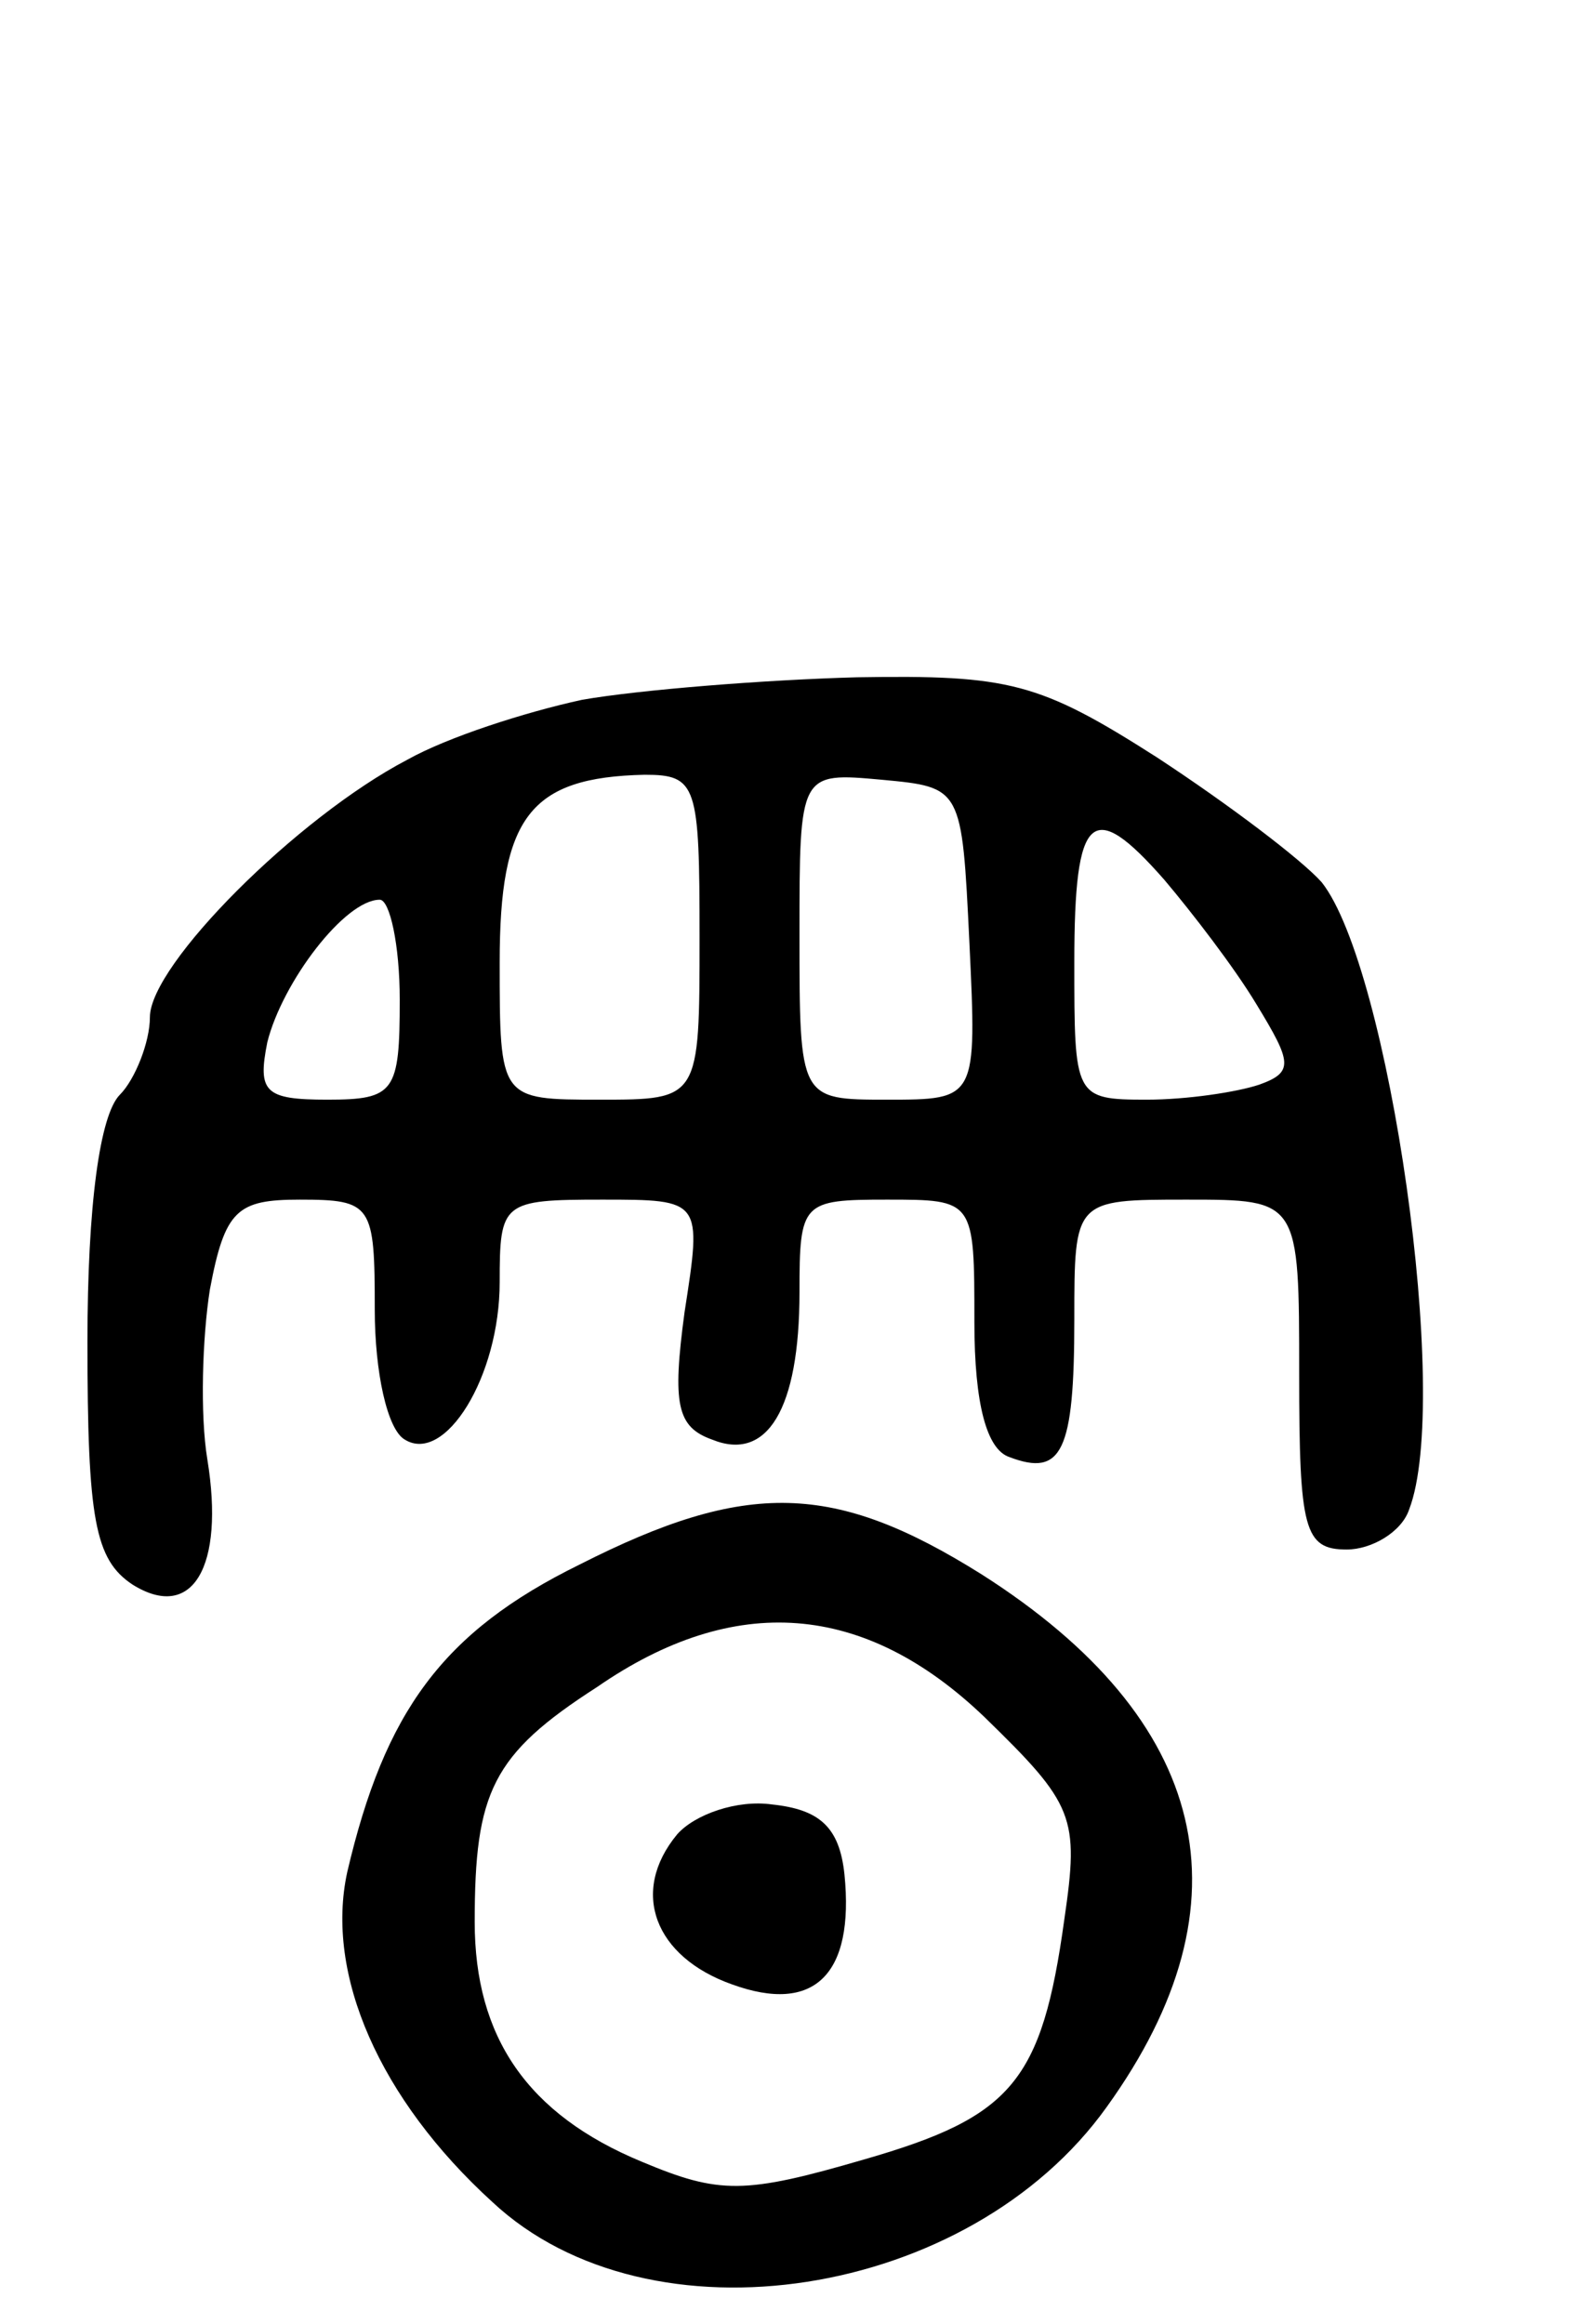<svg version="1.0" xmlns="http://www.w3.org/2000/svg"
 width="63pt" height="93pt" viewBox="0 0 63 93"
 preserveAspectRatio="xMidYMid meet">
<g transform="translate(0,93) scale(0.1,-0.1)"
fill="#000000" stroke="none">
<path d="M233 650 c-23 -5 -54 -15 -70 -24 -44 -23 -103 -82 -103 -103 0 -10
-6 -25 -12 -31 -8 -8 -13 -44 -13 -99 0 -71 3 -87 18 -97 24 -15 37 7 30 50
-3 18 -2 49 1 68 6 32 11 36 36 36 29 0 30 -2 30 -44 0 -25 5 -48 12 -52 16
-10 38 25 38 63 0 32 1 33 41 33 40 0 40 0 33 -45 -5 -37 -3 -46 11 -51 22 -9
35 12 35 59 0 36 1 37 35 37 35 0 35 0 35 -49 0 -33 5 -51 14 -54 21 -8 26 2
26 55 0 48 0 48 45 48 45 0 45 0 45 -70 0 -62 2 -70 19 -70 10 0 22 7 25 16
17 44 -8 217 -35 251 -8 9 -37 31 -66 50 -47 30 -59 33 -120 32 -37 -1 -87 -5
-110 -9z m47 -95 c0 -65 0 -65 -40 -65 -40 0 -40 0 -40 55 0 58 12 74 58 75
21 0 22 -4 22 -65z m108 -2 c3 -63 3 -63 -33 -63 -35 0 -35 0 -35 66 0 65 0
65 33 62 32 -3 32 -3 35 -65z m78 25 c11 -13 28 -35 37 -50 14 -23 15 -27 1
-32 -9 -3 -29 -6 -45 -6 -29 0 -29 1 -29 55 0 60 7 66 36 33z m-306 -48 c0
-37 -2 -40 -29 -40 -25 0 -28 3 -24 23 6 24 31 57 45 57 4 0 8 -18 8 -40z"/>
<path d="M232 304 c-55 -27 -78 -59 -93 -123 -9 -41 13 -91 58 -132 63 -59
191 -39 246 38 59 82 41 155 -50 213 -59 37 -94 38 -161 4z m162 -61 c36 -35
38 -40 32 -81 -9 -65 -21 -79 -80 -96 -48 -14 -58 -14 -89 -1 -46 19 -67 50
-67 96 0 52 7 67 49 94 55 38 107 34 155 -12z"/>
<path d="M271 196 c-19 -23 -9 -49 22 -60 33 -12 49 4 45 44 -2 19 -10 26 -29
28 -14 2 -31 -4 -38 -12z"/>
</g>
</svg>
